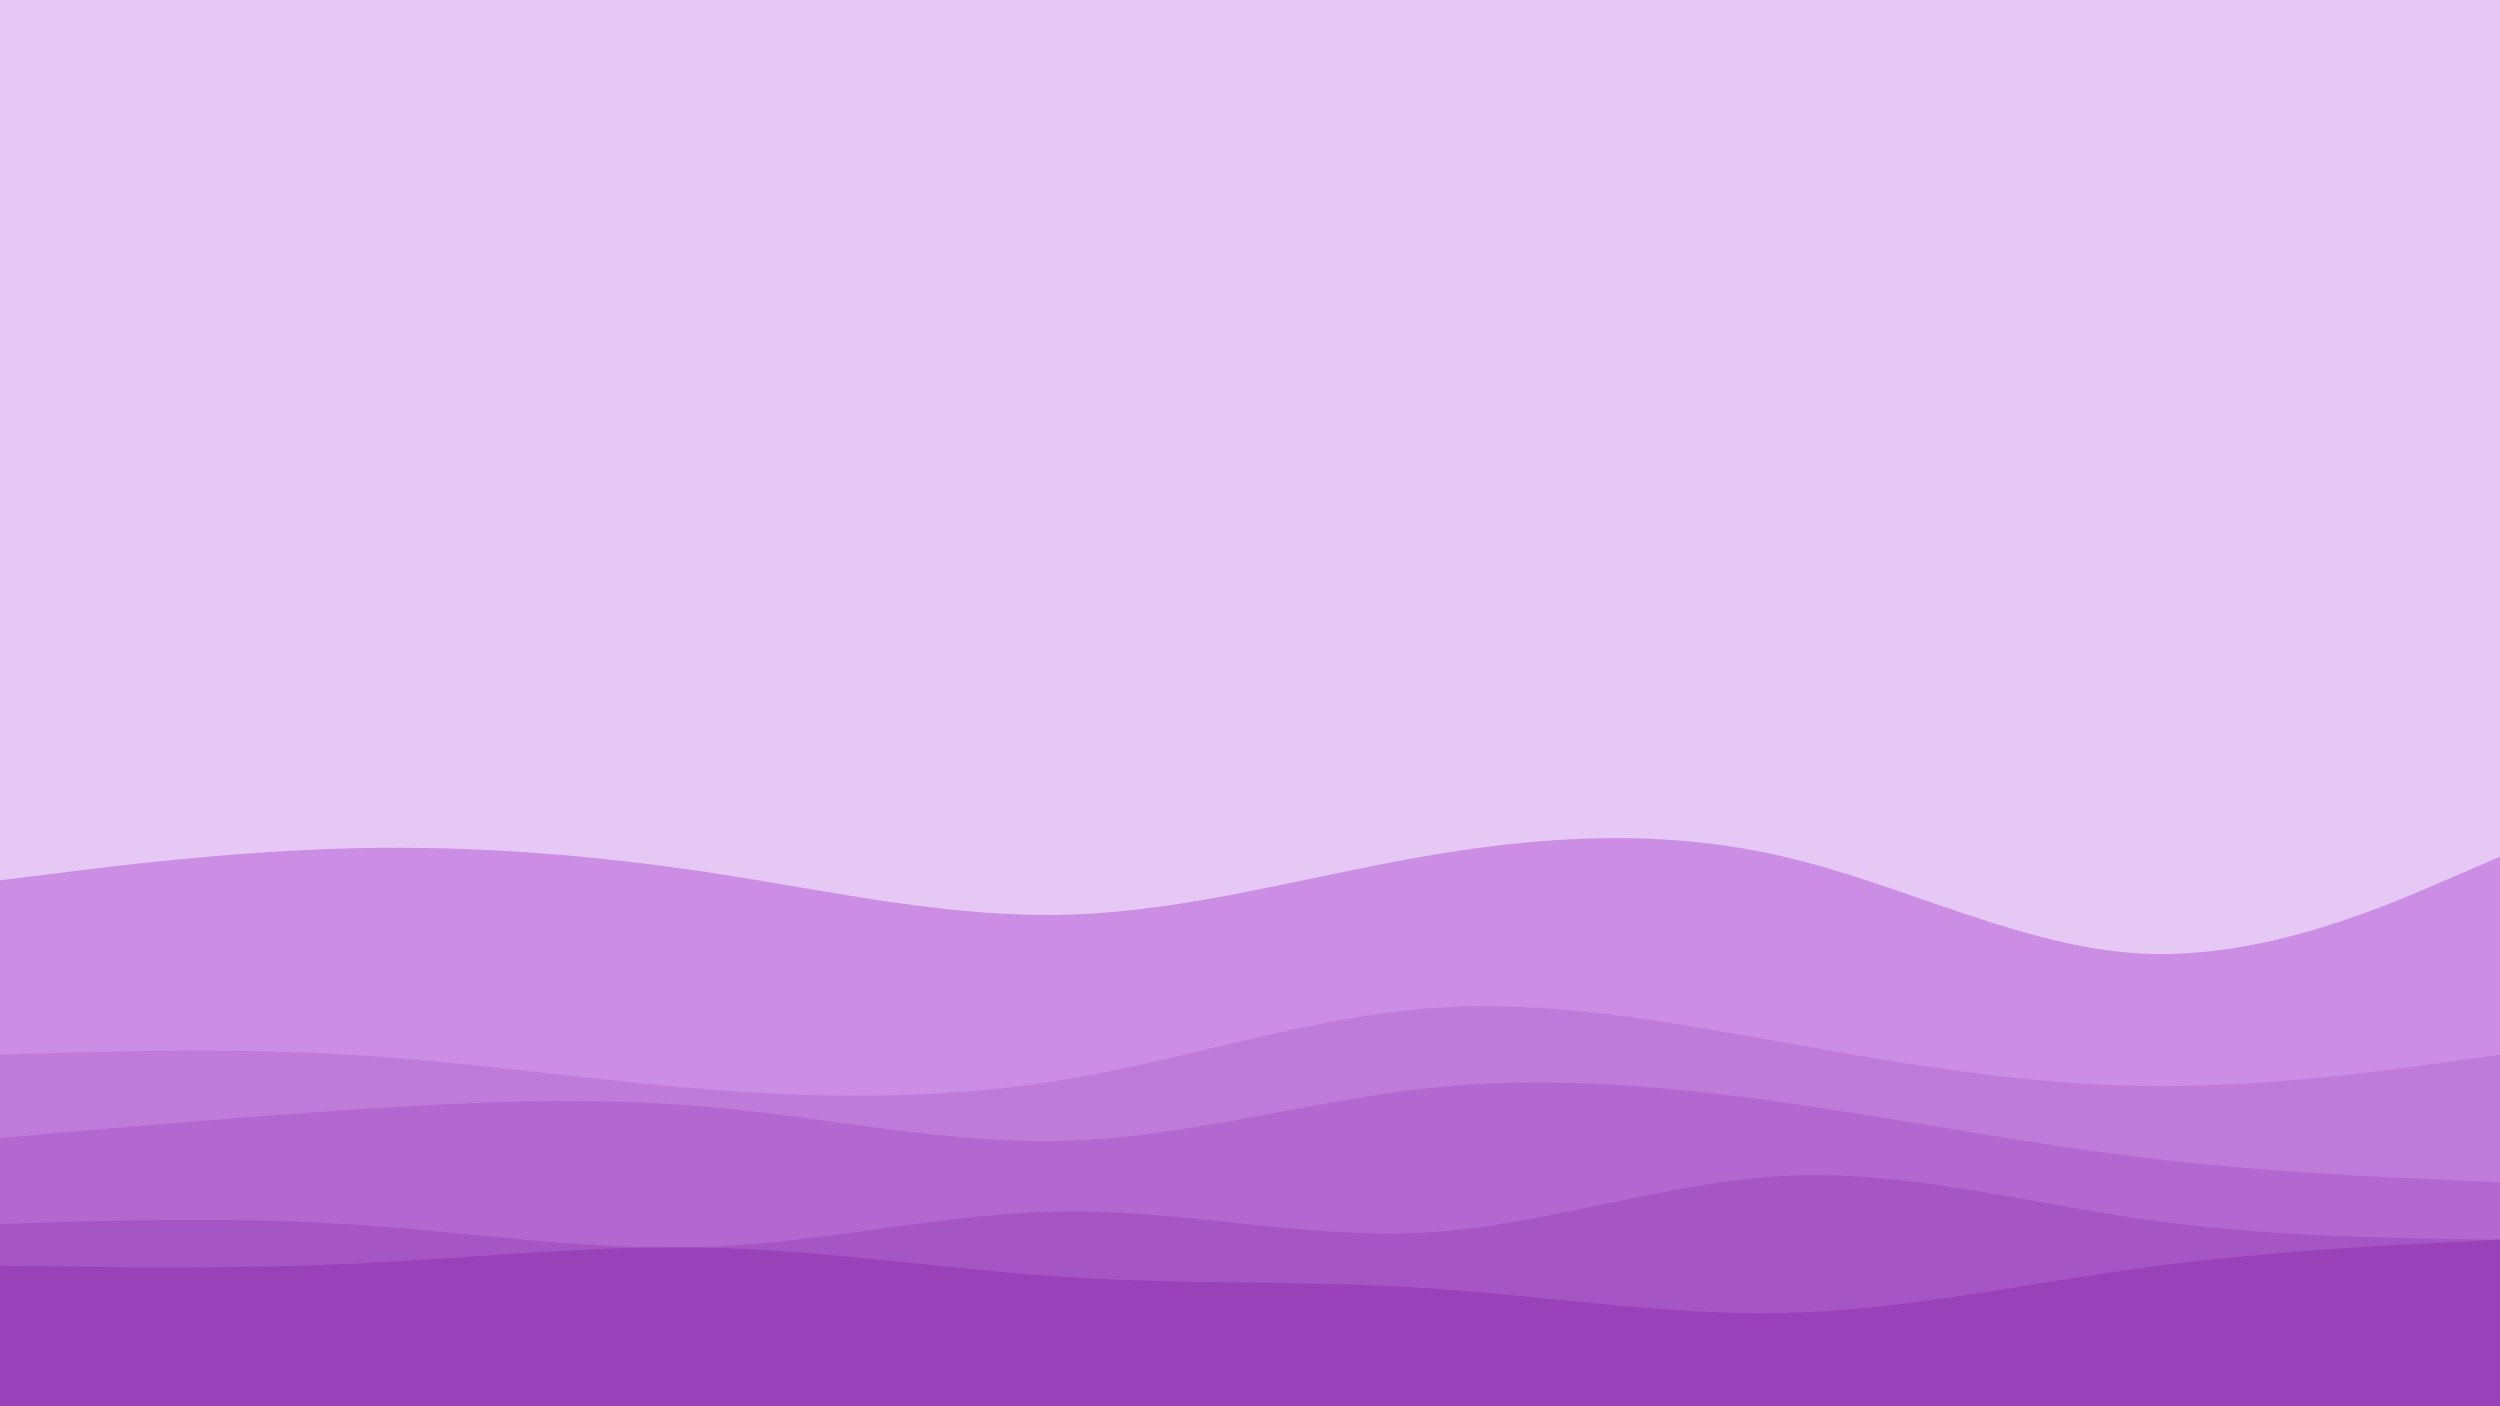 <svg id="visual" viewBox="0 0 960 540" width="960" height="540" xmlns="http://www.w3.org/2000/svg" xmlns:xlink="http://www.w3.org/1999/xlink" version="1.1"><rect x="0" y="0" width="960" height="540" fill="#e5c9f4"></rect><path d="M0 338L22.8 335.2C45.7 332.3 91.3 326.7 137 325.7C182.7 324.7 228.3 328.3 274 335.3C319.7 342.3 365.3 352.7 411.2 351.2C457 349.7 503 336.3 548.8 328.5C594.7 320.7 640.3 318.3 686 329.2C731.7 340 777.3 364 823 366.2C868.7 368.3 914.3 348.7 937.2 338.8L960 329L960 541L937.2 541C914.3 541 868.7 541 823 541C777.3 541 731.7 541 686 541C640.3 541 594.7 541 548.8 541C503 541 457 541 411.2 541C365.3 541 319.7 541 274 541C228.3 541 182.7 541 137 541C91.3 541 45.7 541 22.8 541L0 541Z" fill="#cc8de5"></path><path d="M0 405L22.8 404.3C45.7 403.7 91.3 402.3 137 405.2C182.7 408 228.3 415 274 418.5C319.7 422 365.3 422 411.2 414.2C457 406.3 503 390.7 548.8 387.2C594.7 383.7 640.3 392.3 686 400.5C731.7 408.7 777.3 416.3 823 417C868.7 417.7 914.3 411.3 937.2 408.2L960 405L960 541L937.2 541C914.3 541 868.7 541 823 541C777.3 541 731.7 541 686 541C640.3 541 594.7 541 548.8 541C503 541 457 541 411.2 541C365.3 541 319.7 541 274 541C228.3 541 182.7 541 137 541C91.3 541 45.7 541 22.8 541L0 541Z" fill="#bf7bda"></path><path d="M0 437L22.8 435C45.7 433 91.3 429 137 426C182.7 423 228.3 421 274 425.2C319.7 429.3 365.3 439.7 411.2 438C457 436.3 503 422.7 548.8 417.8C594.7 413 640.3 417 686 423.5C731.7 430 777.3 439 823 444.5C868.7 450 914.3 452 937.2 453L960 454L960 541L937.2 541C914.3 541 868.7 541 823 541C777.3 541 731.7 541 686 541C640.3 541 594.7 541 548.8 541C503 541 457 541 411.2 541C365.3 541 319.7 541 274 541C228.3 541 182.7 541 137 541C91.3 541 45.7 541 22.8 541L0 541Z" fill="#b368cf"></path><path d="M0 470L22.8 469.3C45.7 468.7 91.3 467.3 137 470.3C182.7 473.3 228.3 480.7 274 478.7C319.7 476.7 365.3 465.3 411.2 465.2C457 465 503 476 548.8 473.2C594.7 470.3 640.3 453.7 686 451.5C731.7 449.3 777.3 461.7 823 468.2C868.7 474.7 914.3 475.3 937.2 475.7L960 476L960 541L937.2 541C914.3 541 868.7 541 823 541C777.3 541 731.7 541 686 541C640.3 541 594.7 541 548.8 541C503 541 457 541 411.2 541C365.3 541 319.7 541 274 541C228.3 541 182.7 541 137 541C91.3 541 45.7 541 22.8 541L0 541Z" fill="#a655c4"></path><path d="M0 486L22.8 486.3C45.7 486.7 91.3 487.3 137 485.2C182.7 483 228.3 478 274 479.2C319.7 480.3 365.3 487.7 411.2 490.5C457 493.3 503 491.7 548.8 494.7C594.7 497.7 640.3 505.3 686 504.2C731.7 503 777.3 493 823 486.8C868.7 480.7 914.3 478.3 937.2 477.2L960 476L960 541L937.2 541C914.3 541 868.7 541 823 541C777.3 541 731.7 541 686 541C640.3 541 594.7 541 548.8 541C503 541 457 541 411.2 541C365.3 541 319.7 541 274 541C228.3 541 182.7 541 137 541C91.3 541 45.7 541 22.8 541L0 541Z" fill="#9941b8"></path></svg>
